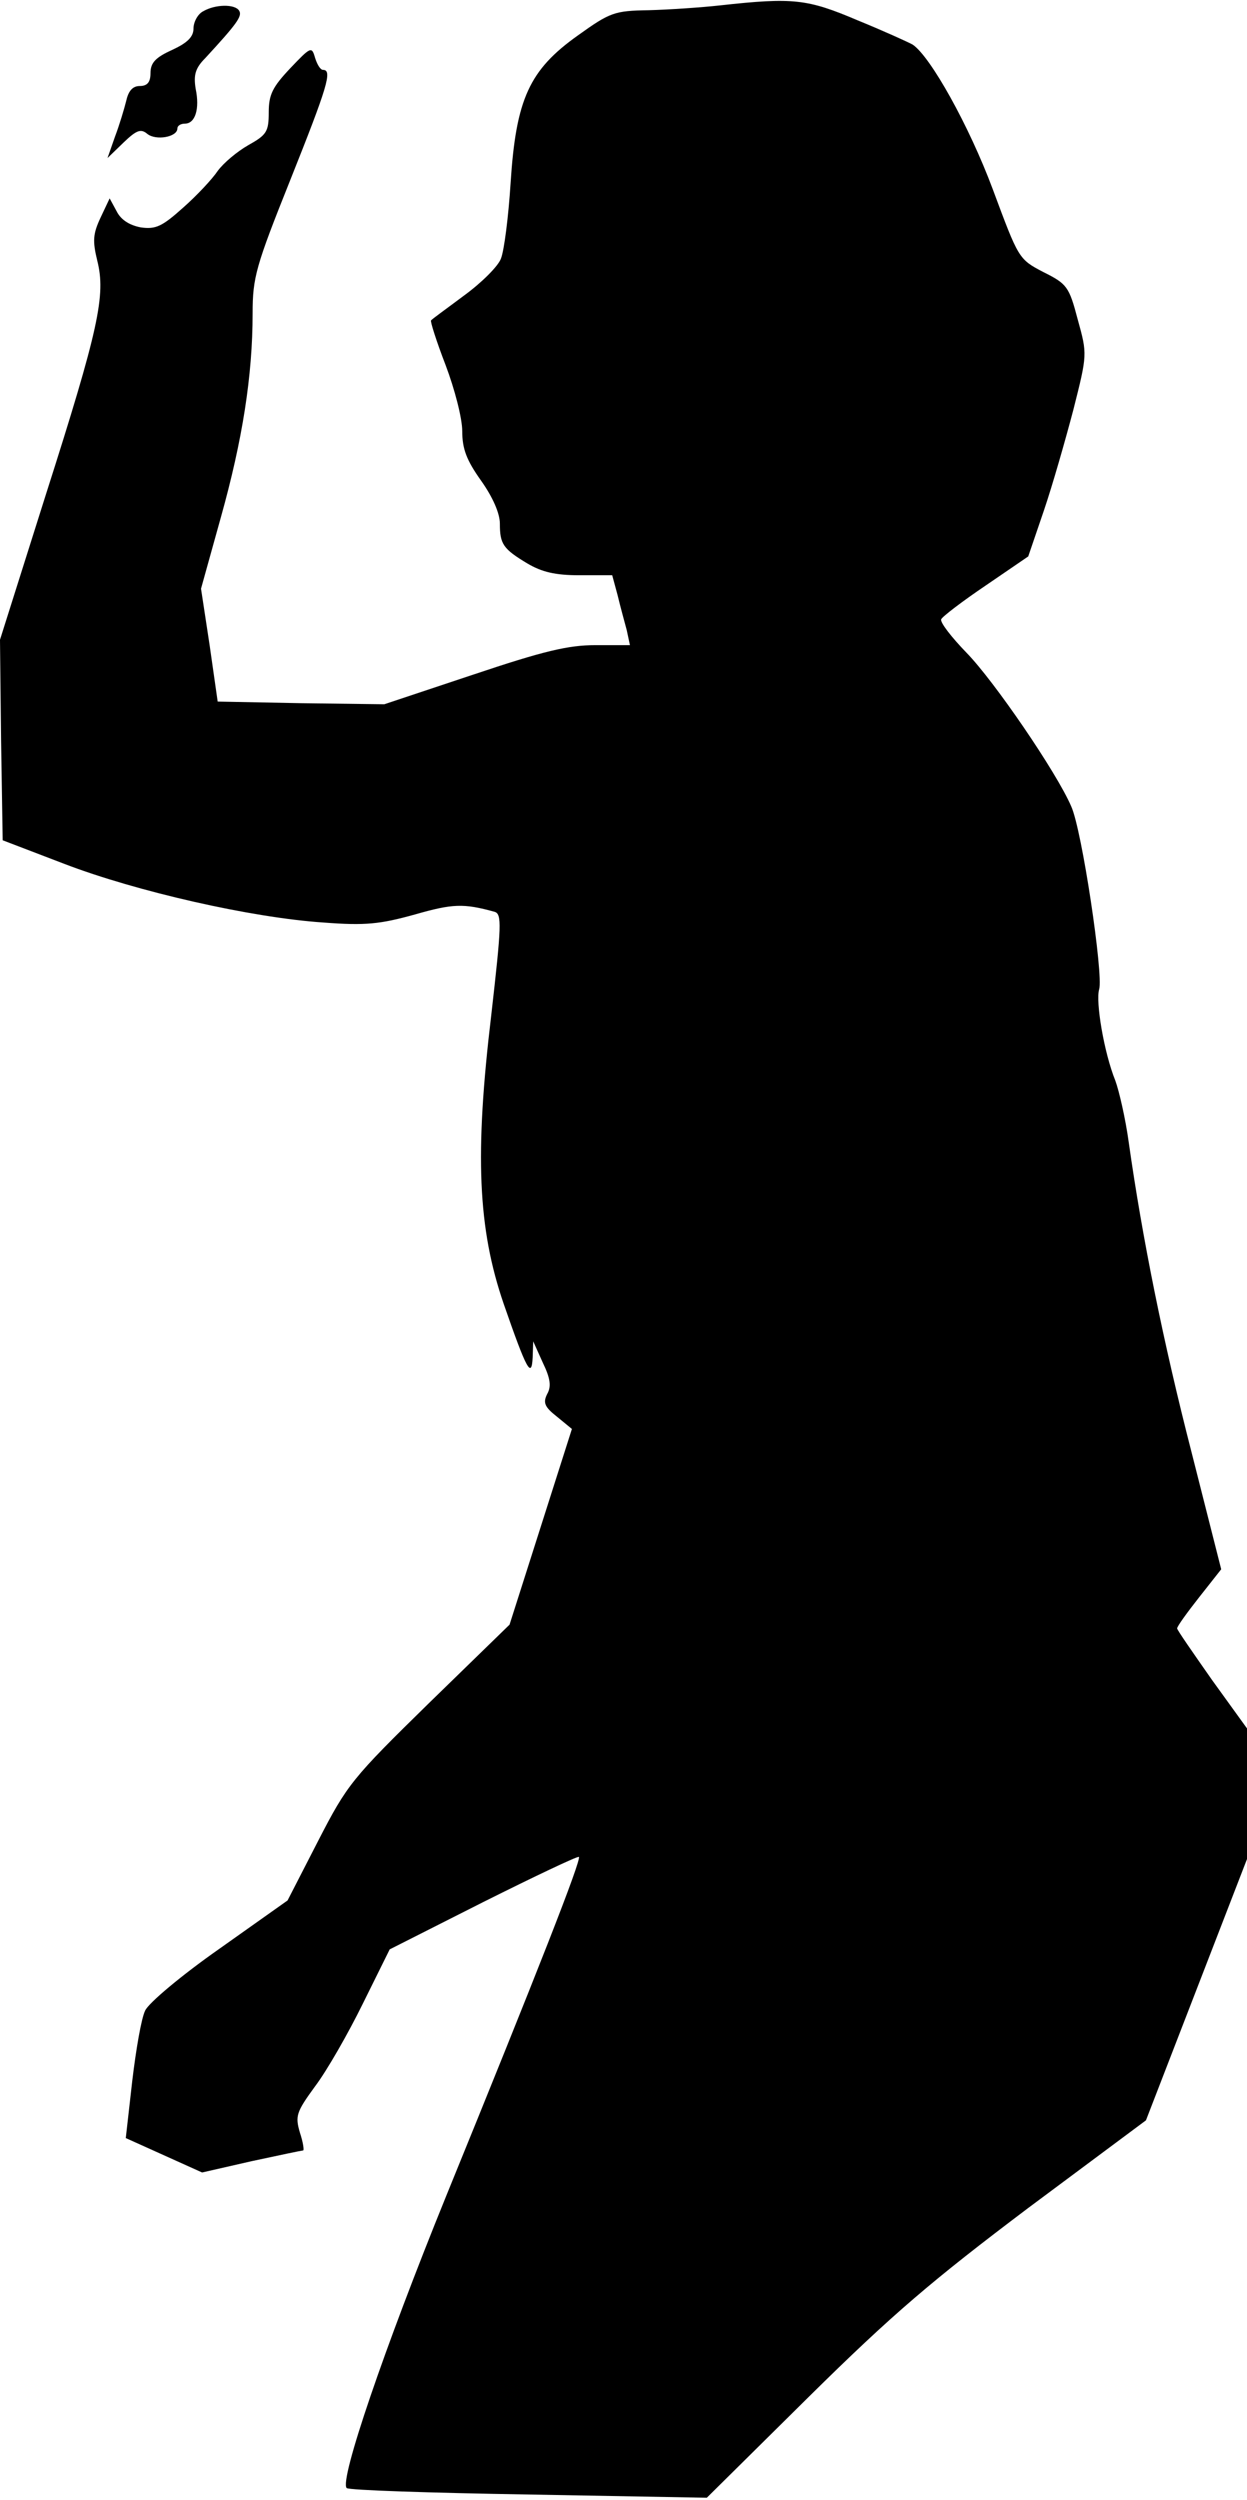 <?xml version="1.0" standalone="no"?>
<!DOCTYPE svg PUBLIC "-//W3C//DTD SVG 20010904//EN"
 "http://www.w3.org/TR/2001/REC-SVG-20010904/DTD/svg10.dtd">
<svg version="1.0" xmlns="http://www.w3.org/2000/svg"
 width="232pt" height="465pt" viewBox="0 0 232 465"
 preserveAspectRatio="xMidYMid meet">
<g transform="translate(0,465) scale(0.1,-0.1)"
fill="#000000" stroke="none">
<path fill="#000000" stroke="none" d="M1340 4640 c-36 -4 -96 -8 -133 -9 -64
-1 -72 -4 -132 -47 -90 -64 -115 -118 -125 -274 -4 -63 -12 -126 -18 -141 -5
-14 -36 -45 -69 -69 -32 -24 -60 -44 -61 -46 -2 -1 10 -39 27 -83 17 -45 31
-99 31 -123 0 -33 8 -54 35 -92 22 -31 35 -61 35 -80 0 -38 6 -47 51 -74 27
-16 52 -22 97 -22 l61 0 10 -37 c5 -21 13 -50 17 -65 l6 -28 -64 0 c-51 0 -97
-11 -228 -55 l-165 -55 -155 2 -155 3 -15 105 -16 105 37 133 c40 143 59 263
59 379 0 67 6 88 70 248 69 173 79 205 61 205 -5 0 -11 10 -15 23 -6 21 -8 20
-46 -20 -33 -35 -40 -49 -40 -82 0 -36 -4 -42 -38 -61 -21 -12 -46 -33 -57
-48 -10 -15 -39 -46 -64 -68 -39 -35 -51 -41 -79 -37 -21 4 -37 14 -45 30
l-13 24 -17 -36 c-14 -30 -15 -43 -6 -80 16 -64 3 -126 -96 -436 l-85 -269 2
-186 3 -187 115 -44 c133 -51 347 -100 482 -109 78 -6 105 -3 170 15 70 20 90
21 148 5 14 -4 13 -25 -6 -192 -31 -259 -25 -397 23 -537 43 -124 52 -140 54
-100 l1 30 18 -40 c14 -29 16 -44 8 -58 -8 -16 -5 -24 18 -42 l28 -23 -58
-182 -58 -182 -150 -146 c-143 -140 -152 -151 -206 -256 l-57 -111 -127 -90
c-70 -49 -132 -101 -138 -115 -7 -14 -17 -72 -24 -131 l-12 -106 71 -32 71
-32 92 21 c51 11 94 20 96 20 2 0 0 15 -6 33 -9 31 -7 38 28 86 22 29 62 99
89 154 l50 101 174 88 c96 48 176 86 178 84 5 -5 -77 -214 -247 -631 -115
-283 -199 -529 -185 -543 4 -4 156 -9 338 -12 l332 -6 190 188 c156 154 229
216 408 351 l219 163 94 243 94 243 0 122 0 121 -65 90 c-35 50 -65 93 -65 96
0 4 19 30 41 58 l41 52 -55 217 c-53 206 -92 400 -117 577 -6 44 -18 96 -25
115 -21 52 -37 147 -30 170 8 27 -32 296 -52 340 -27 63 -144 234 -195 286
-28 29 -49 56 -47 62 2 5 40 34 83 63 l79 54 29 85 c16 47 40 131 55 188 26
103 26 103 8 168 -16 61 -20 66 -64 88 -46 24 -46 25 -94 154 -44 118 -116
247 -149 269 -7 4 -53 25 -102 45 -94 40 -120 43 -256 28z"/>
<path fill="#000000" stroke="none" d="M378 4629 c-10 -5 -18 -20 -18 -32 0
-16 -12 -27 -40 -40 -31 -14 -40 -24 -40 -43 0 -17 -6 -24 -20 -24 -13 0 -21
-9 -25 -27 -4 -16 -13 -46 -21 -67 l-14 -40 30 29 c24 23 32 26 44 16 16 -13
56 -6 56 10 0 5 6 9 14 9 19 0 28 27 20 65 -4 25 -1 38 18 57 59 64 69 78 63
88 -8 13 -45 12 -67 -1z"/>
</g>
</svg>
